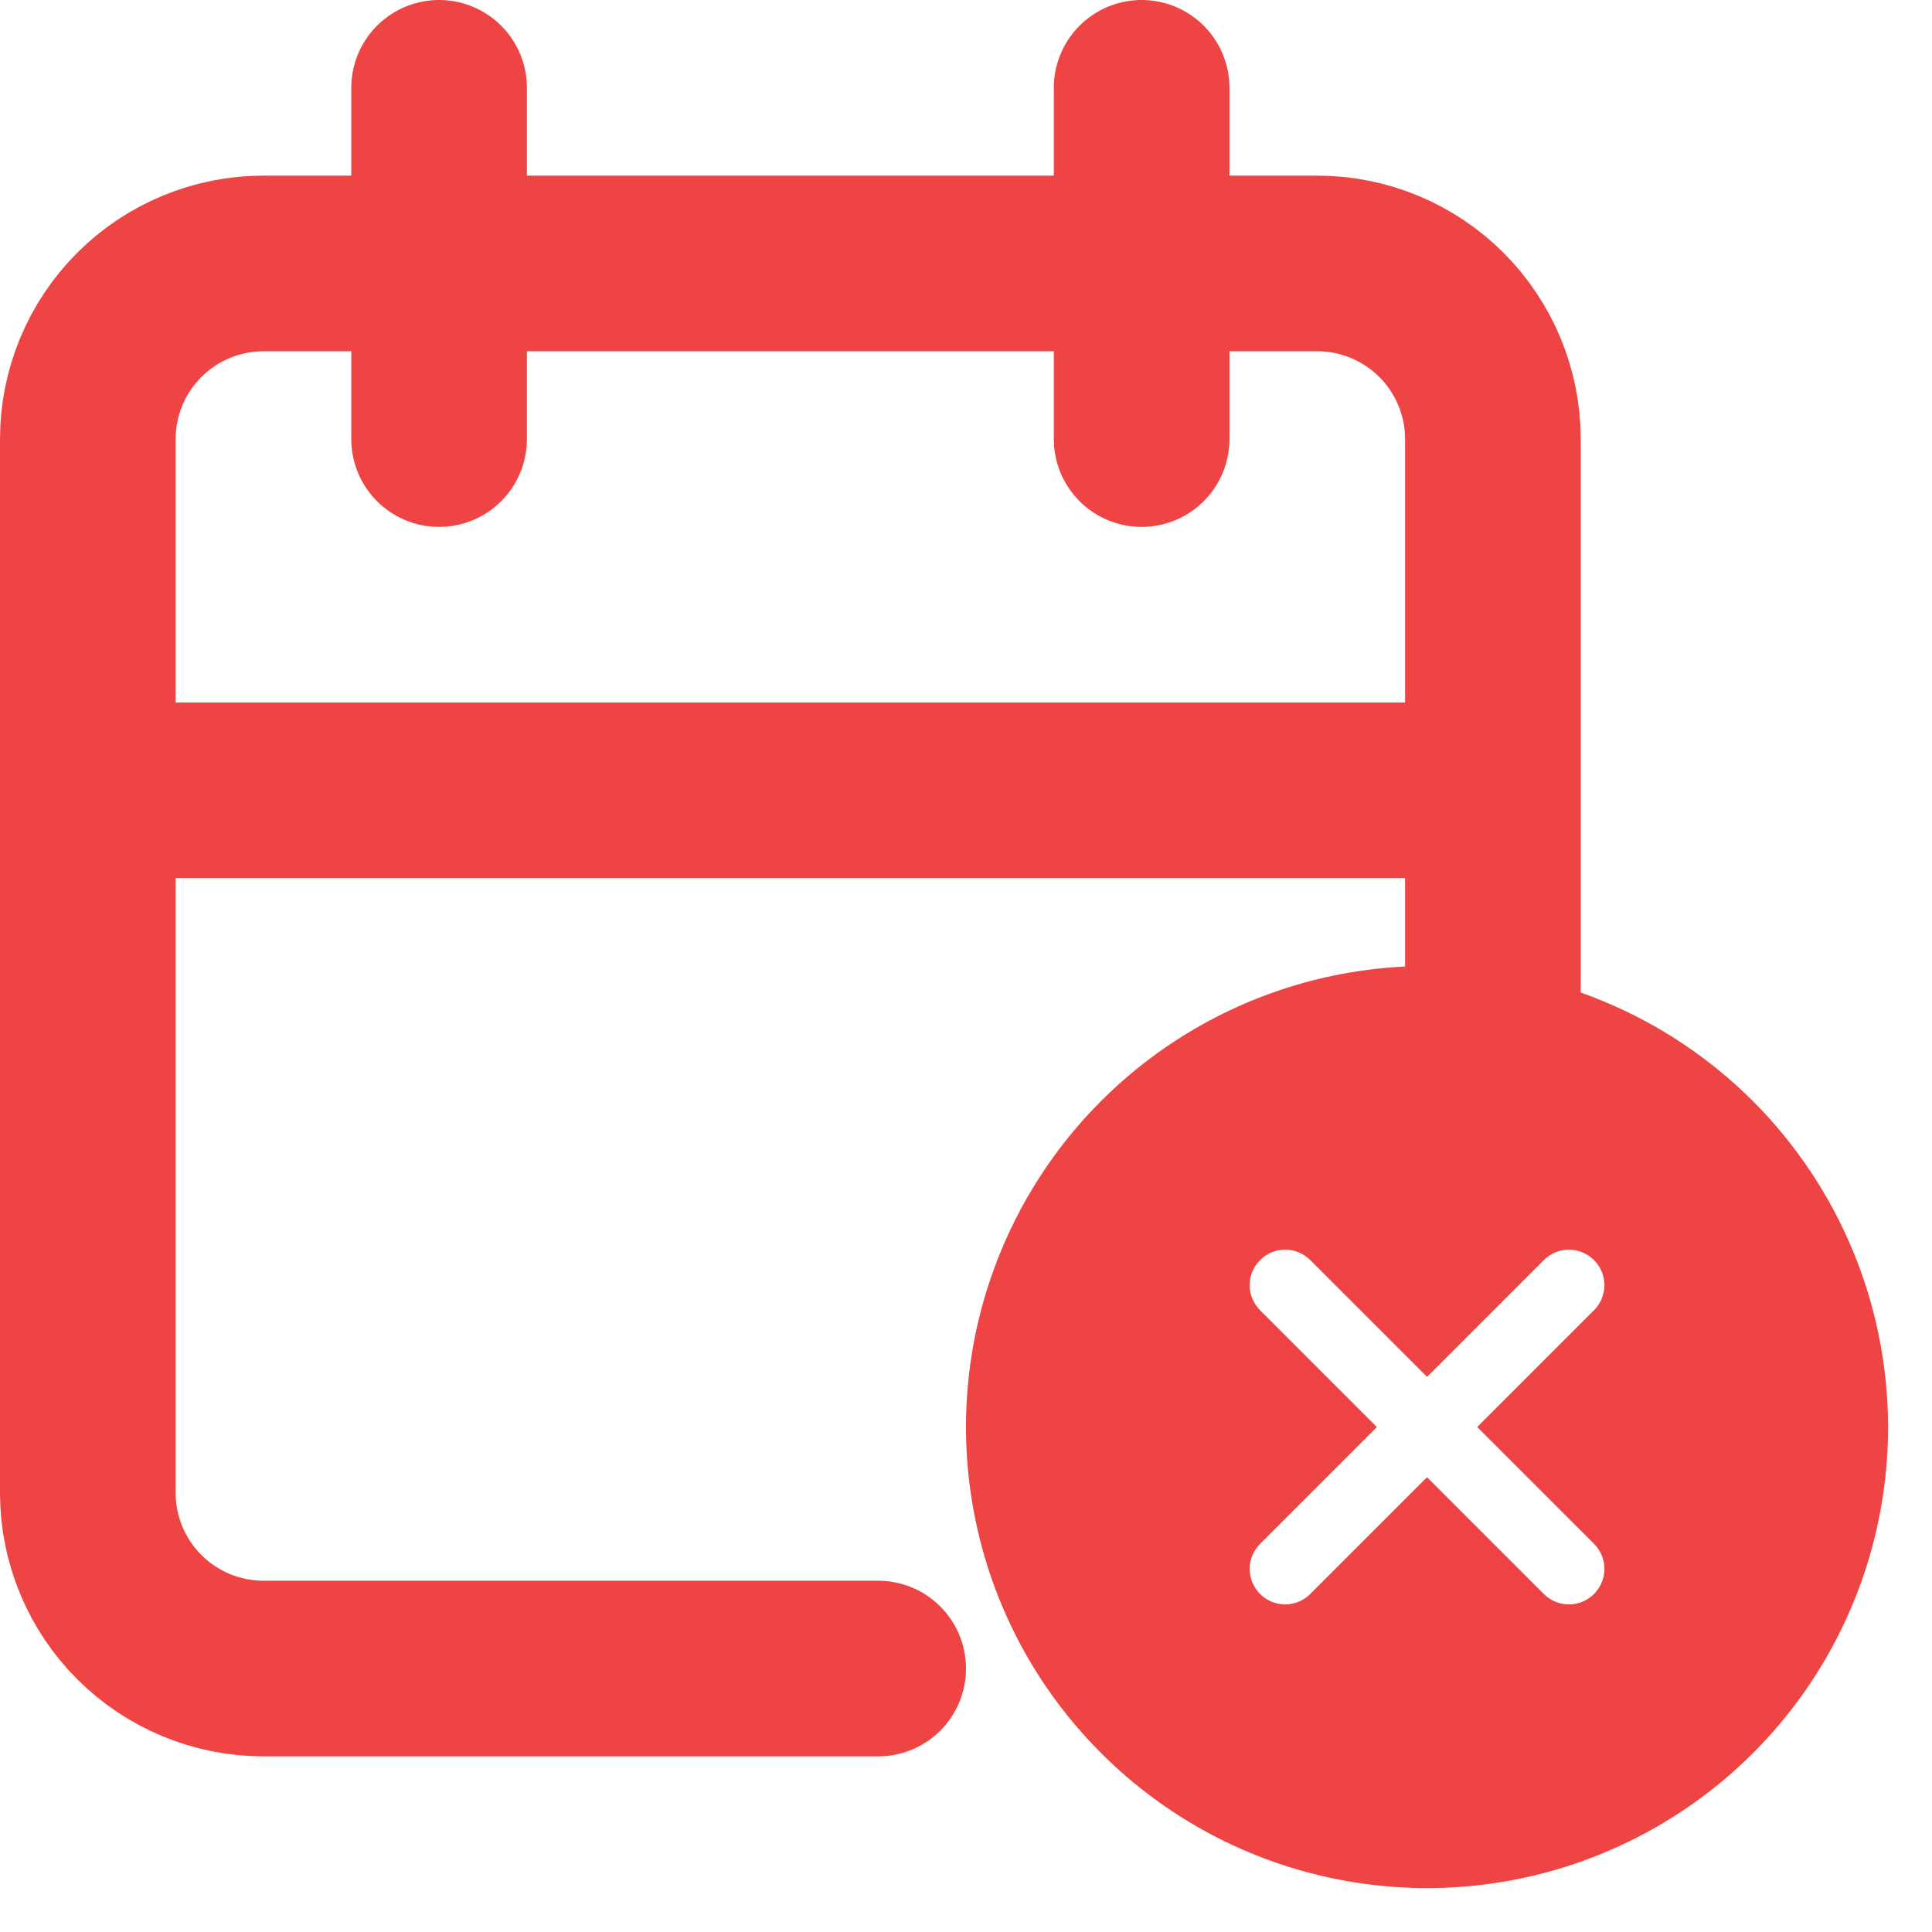 <svg width="22" height="22" viewBox="0 0 22 22" fill="none" xmlns="http://www.w3.org/2000/svg">
<path d="M10 19H3C2.47 19 1.961 18.789 1.586 18.414C1.211 18.039 1 17.53 1 17V5C1 4.47 1.211 3.961 1.586 3.586C1.961 3.211 2.47 3 3 3H15C15.53 3 16.039 3.211 16.414 3.586C16.789 3.961 17 4.47 17 5V11.5M13 1V5M5 1V5M1 9H17" stroke="#EF4444" stroke-width="2" stroke-linecap="round" stroke-linejoin="round"/>
<path d="M16.25 11C15.212 11 14.197 11.308 13.333 11.885C12.47 12.462 11.797 13.282 11.4 14.241C11.002 15.2 10.898 16.256 11.101 17.274C11.303 18.293 11.803 19.228 12.538 19.962C13.272 20.697 14.207 21.197 15.226 21.399C16.244 21.602 17.3 21.498 18.259 21.1C19.218 20.703 20.038 20.03 20.615 19.167C21.192 18.303 21.5 17.288 21.5 16.25C21.498 14.858 20.945 13.524 19.961 12.539C18.976 11.555 17.642 11.002 16.25 11ZM18.151 17.58C18.189 17.617 18.218 17.662 18.239 17.711C18.259 17.76 18.27 17.812 18.27 17.865C18.27 17.918 18.259 17.971 18.239 18.02C18.218 18.069 18.189 18.114 18.151 18.151C18.114 18.189 18.069 18.218 18.02 18.239C17.971 18.259 17.918 18.27 17.865 18.27C17.812 18.27 17.76 18.259 17.711 18.239C17.662 18.218 17.617 18.189 17.58 18.151L16.25 16.821L14.92 18.151C14.883 18.189 14.838 18.218 14.789 18.239C14.74 18.259 14.688 18.27 14.635 18.27C14.582 18.27 14.529 18.259 14.48 18.239C14.431 18.218 14.386 18.189 14.349 18.151C14.311 18.114 14.282 18.069 14.261 18.02C14.241 17.971 14.23 17.918 14.23 17.865C14.23 17.812 14.241 17.76 14.261 17.711C14.282 17.662 14.311 17.617 14.349 17.58L15.679 16.25L14.349 14.92C14.273 14.845 14.23 14.742 14.23 14.635C14.23 14.527 14.273 14.425 14.349 14.349C14.425 14.273 14.527 14.23 14.635 14.23C14.742 14.23 14.845 14.273 14.92 14.349L16.25 15.679L17.58 14.349C17.617 14.311 17.662 14.282 17.711 14.261C17.76 14.241 17.812 14.23 17.865 14.23C17.918 14.23 17.971 14.241 18.02 14.261C18.069 14.282 18.114 14.311 18.151 14.349C18.189 14.386 18.218 14.431 18.239 14.48C18.259 14.529 18.27 14.582 18.27 14.635C18.27 14.688 18.259 14.74 18.239 14.789C18.218 14.838 18.189 14.883 18.151 14.92L16.821 16.25L18.151 17.58Z" fill="#EF4444"/>
</svg>
